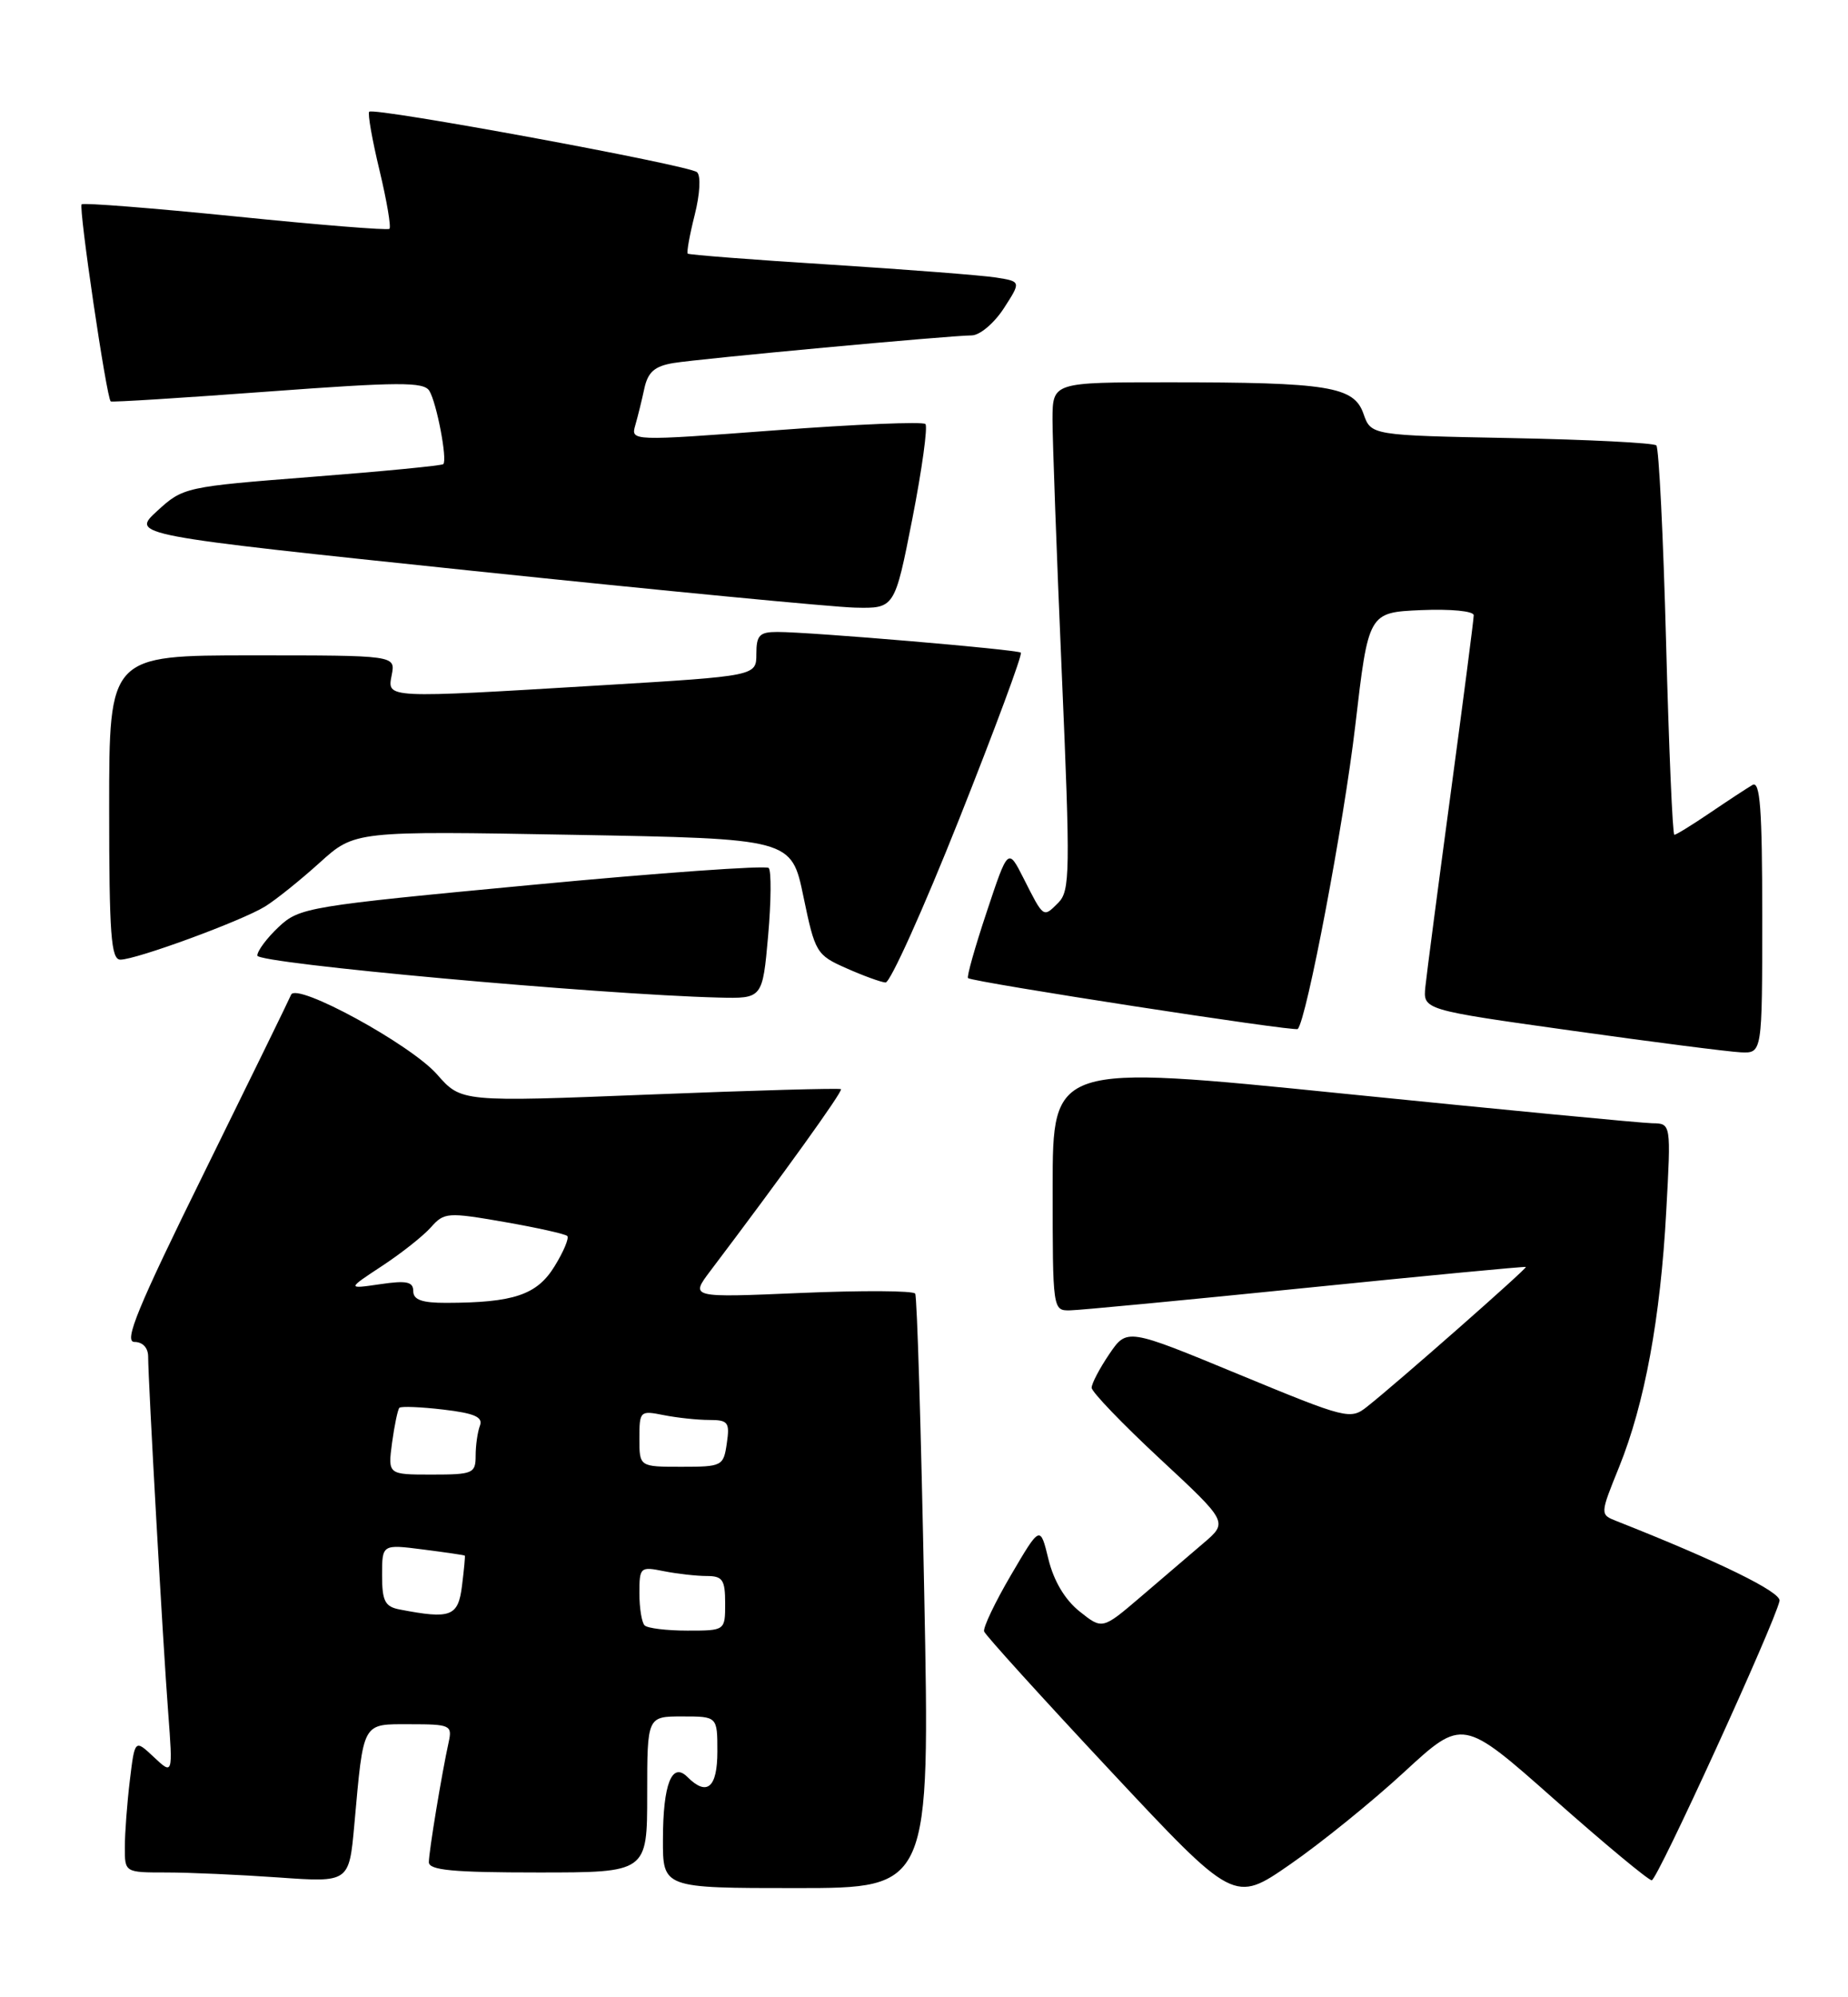 <?xml version="1.0" encoding="UTF-8" standalone="no"?>
<!DOCTYPE svg PUBLIC "-//W3C//DTD SVG 1.1//EN" "http://www.w3.org/Graphics/SVG/1.1/DTD/svg11.dtd" >
<svg xmlns="http://www.w3.org/2000/svg" xmlns:xlink="http://www.w3.org/1999/xlink" version="1.1" viewBox="0 0 237 256">
 <g >
 <path fill="currentColor"
d=" M 180.08 227.13 C 187.58 220.22 187.58 220.22 199.32 230.61 C 205.78 236.33 211.41 241.00 211.83 241.00 C 212.54 241.00 227.58 208.12 228.22 205.19 C 228.46 204.07 220.44 200.14 207.34 194.97 C 205.18 194.12 205.18 194.12 207.65 188.02 C 210.93 179.90 212.95 168.94 213.69 155.25 C 214.31 144.00 214.31 144.00 211.90 143.97 C 210.58 143.95 192.74 142.24 172.25 140.17 C 135.00 136.40 135.00 136.40 135.00 152.20 C 135.00 167.93 135.01 168.00 137.25 167.95 C 138.49 167.93 152.10 166.63 167.50 165.07 C 182.90 163.51 195.59 162.30 195.69 162.39 C 195.89 162.55 179.30 177.15 175.36 180.27 C 173.19 182.00 172.78 181.90 158.83 176.14 C 144.53 170.23 144.53 170.23 142.26 173.56 C 141.02 175.39 140.00 177.33 140.00 177.87 C 140.00 178.40 143.94 182.50 148.75 186.97 C 157.50 195.10 157.50 195.10 154.33 197.80 C 152.59 199.29 148.96 202.38 146.27 204.69 C 141.37 208.87 141.37 208.87 138.45 206.54 C 136.58 205.05 135.14 202.64 134.46 199.85 C 133.40 195.50 133.40 195.50 129.66 201.87 C 127.60 205.38 126.05 208.64 126.21 209.11 C 126.37 209.58 133.65 217.61 142.39 226.95 C 158.28 243.93 158.28 243.93 165.43 238.98 C 169.37 236.26 175.96 230.93 180.08 227.13 Z  M 118.53 204.25 C 118.13 183.49 117.61 166.19 117.37 165.81 C 117.14 165.42 110.55 165.39 102.73 165.72 C 88.51 166.33 88.51 166.33 91.09 162.91 C 100.35 150.67 108.15 139.83 107.85 139.60 C 107.66 139.45 96.62 139.76 83.33 140.29 C 59.16 141.25 59.16 141.25 56.05 137.71 C 52.68 133.87 38.00 125.86 37.33 127.50 C 37.11 128.05 32.10 138.29 26.21 150.25 C 17.65 167.60 15.84 172.00 17.24 172.00 C 18.30 172.00 19.00 172.75 19.00 173.89 C 19.00 176.95 20.90 210.81 21.57 219.50 C 22.17 227.50 22.17 227.50 19.73 225.21 C 17.29 222.92 17.29 222.92 16.65 228.21 C 16.30 231.12 16.01 234.96 16.01 236.75 C 16.00 240.00 16.00 240.00 21.35 240.00 C 24.29 240.00 30.76 240.29 35.73 240.64 C 44.77 241.28 44.77 241.28 45.44 233.89 C 46.65 220.50 46.37 221.00 52.60 221.00 C 57.72 221.00 58.01 221.13 57.55 223.25 C 56.65 227.34 55.00 237.34 55.00 238.68 C 55.00 239.71 58.09 240.00 69.00 240.00 C 83.00 240.00 83.00 240.00 83.00 230.00 C 83.00 220.00 83.00 220.00 87.50 220.00 C 92.00 220.00 92.00 220.00 92.00 224.50 C 92.00 229.14 90.67 230.27 88.16 227.76 C 86.17 225.77 85.03 228.66 85.02 235.75 C 85.00 242.00 85.00 242.00 102.14 242.00 C 119.27 242.00 119.27 242.00 118.53 204.25 Z  M 226.00 117.44 C 226.00 103.67 225.73 100.04 224.75 100.61 C 224.06 101.01 221.62 102.61 219.32 104.17 C 217.02 105.73 214.96 107.00 214.73 107.00 C 214.50 107.00 214.03 95.90 213.67 82.34 C 213.31 68.78 212.75 57.41 212.42 57.09 C 212.10 56.77 203.73 56.34 193.83 56.15 C 175.83 55.80 175.83 55.80 174.86 53.03 C 173.64 49.53 170.37 49.00 149.86 49.00 C 135.00 49.00 135.00 49.00 134.98 53.75 C 134.98 56.36 135.51 71.00 136.17 86.28 C 137.27 111.82 137.24 114.19 135.71 115.72 C 133.78 117.65 133.86 117.70 131.27 112.58 C 129.28 108.65 129.28 108.65 126.54 116.89 C 125.03 121.42 123.95 125.24 124.15 125.37 C 124.94 125.91 166.08 132.26 166.43 131.89 C 167.56 130.74 172.34 105.56 173.81 93.00 C 175.50 78.50 175.50 78.50 182.25 78.20 C 186.05 78.04 189.00 78.32 189.00 78.86 C 189.00 79.38 187.67 89.64 186.05 101.65 C 184.43 113.67 182.97 124.83 182.80 126.47 C 182.50 129.43 182.50 129.43 201.50 132.09 C 211.95 133.56 221.74 134.81 223.25 134.88 C 226.00 135.00 226.00 135.00 226.00 117.44 Z  M 98.51 119.94 C 98.90 115.51 98.93 111.60 98.58 111.25 C 98.23 110.90 84.57 111.87 68.22 113.42 C 39.50 116.13 38.41 116.31 35.75 118.80 C 34.24 120.22 33.00 121.87 33.00 122.48 C 33.00 123.49 76.60 127.46 92.15 127.86 C 97.79 128.00 97.79 128.00 98.51 119.94 Z  M 123.00 105.01 C 127.59 93.46 131.16 83.85 130.92 83.65 C 130.45 83.25 103.95 81.00 99.70 81.00 C 97.40 81.00 97.00 81.42 97.00 83.82 C 97.00 86.64 97.00 86.64 77.25 87.83 C 49.15 89.52 49.66 89.54 50.24 86.50 C 50.72 84.00 50.72 84.00 32.36 84.00 C 14.00 84.00 14.00 84.00 14.00 103.50 C 14.00 119.81 14.24 123.00 15.44 123.00 C 17.47 123.00 30.97 118.05 33.99 116.19 C 35.37 115.34 38.52 112.81 41.00 110.57 C 45.50 106.50 45.50 106.50 73.50 107.00 C 101.50 107.50 101.50 107.50 103.04 114.93 C 104.53 122.11 104.71 122.41 108.54 124.10 C 110.72 125.07 112.98 125.89 113.57 125.93 C 114.16 125.97 118.41 116.55 123.00 105.01 Z  M 117.01 66.47 C 118.25 60.13 119.00 54.67 118.68 54.35 C 118.35 54.02 109.72 54.38 99.49 55.15 C 80.97 56.54 80.89 56.53 81.47 54.52 C 81.79 53.41 82.32 51.27 82.64 49.77 C 83.10 47.68 83.96 46.93 86.37 46.53 C 89.88 45.96 121.71 43.01 124.62 42.99 C 125.66 42.98 127.50 41.42 128.73 39.53 C 130.96 36.08 130.96 36.08 127.73 35.57 C 125.95 35.29 116.40 34.55 106.50 33.92 C 96.60 33.30 88.37 32.66 88.20 32.51 C 88.04 32.37 88.44 30.13 89.09 27.56 C 89.77 24.86 89.90 22.53 89.39 22.07 C 88.39 21.17 47.95 13.72 47.35 14.32 C 47.13 14.53 47.73 17.92 48.67 21.83 C 49.61 25.75 50.18 29.12 49.94 29.33 C 49.70 29.54 40.81 28.82 30.19 27.74 C 19.57 26.67 10.70 25.97 10.47 26.19 C 10.06 26.61 13.67 51.07 14.20 51.45 C 14.37 51.57 23.43 51.00 34.35 50.19 C 51.14 48.95 54.34 48.93 55.06 50.09 C 56.00 51.62 57.40 58.94 56.85 59.49 C 56.65 59.68 49.08 60.42 40.01 61.12 C 23.75 62.39 23.49 62.44 20.16 65.49 C 16.79 68.58 16.79 68.58 60.65 73.17 C 84.77 75.69 106.80 77.81 109.62 77.88 C 114.74 78.00 114.74 78.00 117.01 66.47 Z  M 82.67 208.33 C 82.30 207.97 82.00 206.11 82.00 204.21 C 82.00 200.87 82.11 200.77 85.12 201.38 C 86.84 201.72 89.32 202.00 90.62 202.00 C 92.67 202.00 93.00 202.48 93.00 205.50 C 93.00 209.00 93.00 209.00 88.17 209.00 C 85.51 209.00 83.03 208.70 82.67 208.33 Z  M 51.25 206.29 C 49.37 205.93 49.00 205.21 49.00 201.90 C 49.00 197.93 49.00 197.93 54.25 198.60 C 57.14 198.97 59.55 199.32 59.61 199.39 C 59.67 199.45 59.51 201.19 59.25 203.25 C 58.76 207.20 57.82 207.56 51.25 206.29 Z  M 50.28 184.92 C 50.59 182.67 51.01 180.66 51.22 180.44 C 51.44 180.23 53.98 180.33 56.86 180.67 C 60.85 181.14 61.97 181.63 61.55 182.73 C 61.25 183.52 61.00 185.25 61.00 186.58 C 61.00 188.85 60.66 189.00 55.37 189.00 C 49.74 189.00 49.74 189.00 50.28 184.92 Z  M 82.00 184.38 C 82.00 180.85 82.08 180.77 85.12 181.38 C 86.84 181.72 89.47 182.00 90.95 182.00 C 93.38 182.00 93.61 182.30 93.21 185.00 C 92.79 187.91 92.61 188.00 87.39 188.00 C 82.00 188.00 82.00 188.00 82.00 184.38 Z  M 53.00 165.49 C 53.00 164.28 52.15 164.10 48.75 164.60 C 44.50 165.22 44.50 165.22 49.00 162.26 C 51.48 160.63 54.30 158.40 55.27 157.30 C 56.96 155.39 57.41 155.36 64.66 156.62 C 68.85 157.35 72.49 158.16 72.75 158.42 C 73.01 158.68 72.28 160.43 71.11 162.32 C 68.86 165.97 65.89 166.97 57.25 166.99 C 54.12 167.00 53.00 166.60 53.00 165.49 Z "/>
</g>
</svg>